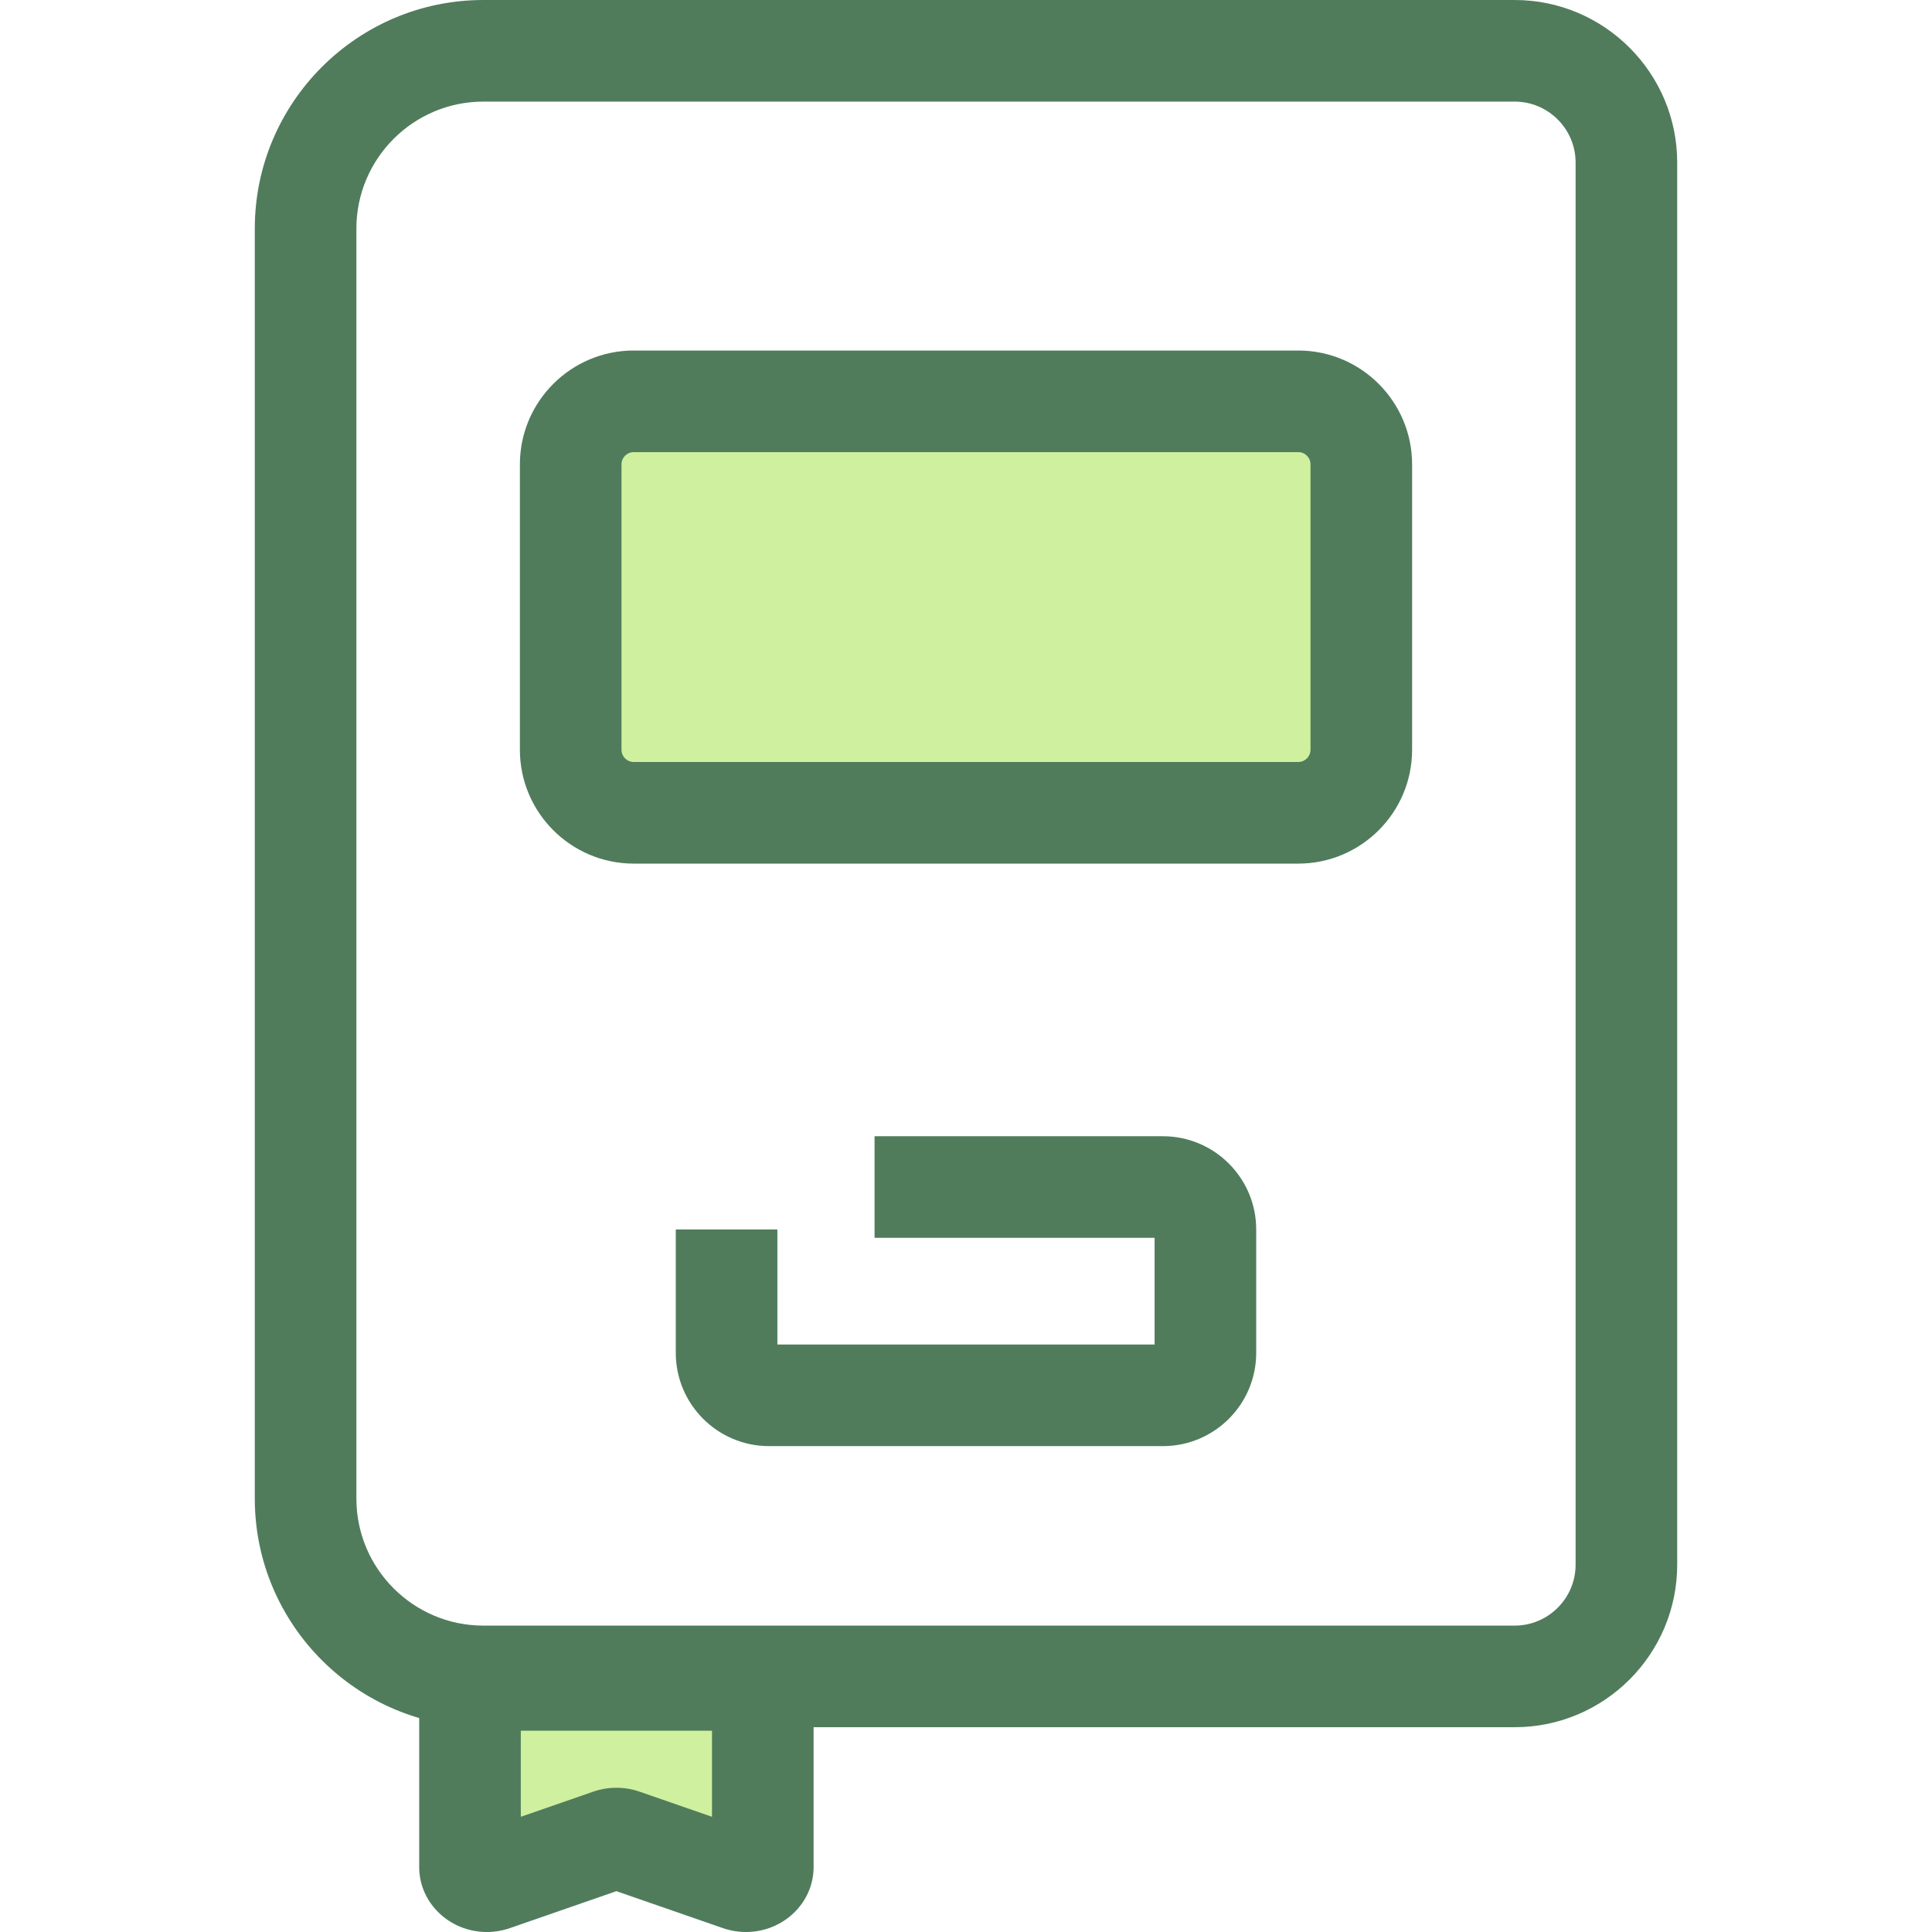 <?xml version="1.0" encoding="iso-8859-1"?>
<!-- Generator: Adobe Illustrator 19.0.0, SVG Export Plug-In . SVG Version: 6.00 Build 0)  -->
<svg version="1.1" id="Layer_1" xmlns="http://www.w3.org/2000/svg" xmlns:xlink="http://www.w3.org/1999/xlink" x="0px" y="0px"
	 viewBox="0 0 512 512" style="enable-background:new 0 0 512 512;" xml:space="preserve">
<path style="fill:#CFF09E;" d="M124.555,445.194h77.595v49.608c0,2.66-3.238,4.464-6.178,3.445l-30.908-10.724
	c-1.096-0.381-2.329-0.381-3.425,0l-30.906,10.724c-2.94,1.02-6.178-0.785-6.178-3.445
	C124.555,494.803,124.555,445.194,124.555,445.194z"/>
<g>
	<path style="fill:#507C5C;" d="M197.688,512c-2.092,0-4.153-0.347-6.13-1.033l-28.207-9.789l-28.206,9.787
		c-1.978,0.685-4.039,1.034-6.13,1.034c-9.884,0-17.924-7.714-17.924-17.196v-63.071h104.52v63.071
		C215.612,504.285,207.571,511.999,197.688,512z M163.352,473.774c2.097,0,4.159,0.346,6.128,1.03l19.207,6.665v-22.812h-50.669
		v22.812l19.208-6.665C159.194,474.122,161.255,473.774,163.352,473.774z"/>
	<path style="fill:#507C5C;" d="M401.396,457.729H128.105c-33.405,0-60.582-27.177-60.582-60.582V60.582
		C67.523,27.177,94.7,0,128.105,0h273.291c23.755,0,43.08,19.326,43.08,43.08v371.569
		C444.477,438.404,425.15,457.729,401.396,457.729z M128.105,26.925c-18.558,0-33.657,15.098-33.657,33.657v336.566
		c0,18.558,15.098,33.657,33.657,33.657h273.291c8.908,0,16.155-7.247,16.155-16.155V43.08c0-8.908-7.247-16.155-16.155-16.155
		H128.105z"/>
</g>
<path style="fill:#CFF09E;" d="M344.055,215.402H167.944c-9.225,0-16.704-7.478-16.704-16.704v-75.638
	c0-9.225,7.478-16.704,16.704-16.704h176.111c9.225,0,16.704,7.478,16.704,16.704v75.64
	C360.759,207.924,353.281,215.402,344.055,215.402z"/>
<g>
	<path style="fill:#507C5C;" d="M344.055,228.865h-176.11c-16.633,0-30.167-13.533-30.167-30.166v-75.64
		c-0.001-16.634,13.533-30.167,30.167-30.167h176.11c16.633,0,30.167,13.533,30.167,30.167v75.64
		C374.222,215.332,360.688,228.865,344.055,228.865z M167.945,119.817c-1.788,0-3.242,1.454-3.242,3.242v75.64
		c0,1.786,1.454,3.24,3.242,3.24h176.11c1.788,0,3.242-1.454,3.242-3.24v-75.64c0-1.788-1.454-3.242-3.242-3.242H167.945z"/>
	<path style="fill:#507C5C;" d="M308.201,383.237H203.797c-13.623,0-24.707-11.084-24.707-24.707v-32.709h26.925v30.49h99.965
		V328.04h-74.215v-26.925H308.2c13.623,0,24.707,11.082,24.707,24.707v32.709C332.908,372.153,321.824,383.237,308.201,383.237z"/>
</g>
<g>
</g>
<g>
</g>
<g>
</g>
<g>
</g>
<g>
</g>
<g>
</g>
<g>
</g>
<g>
</g>
<g>
</g>
<g>
</g>
<g>
</g>
<g>
</g>
<g>
</g>
<g>
</g>
<g>
</g>
</svg>
